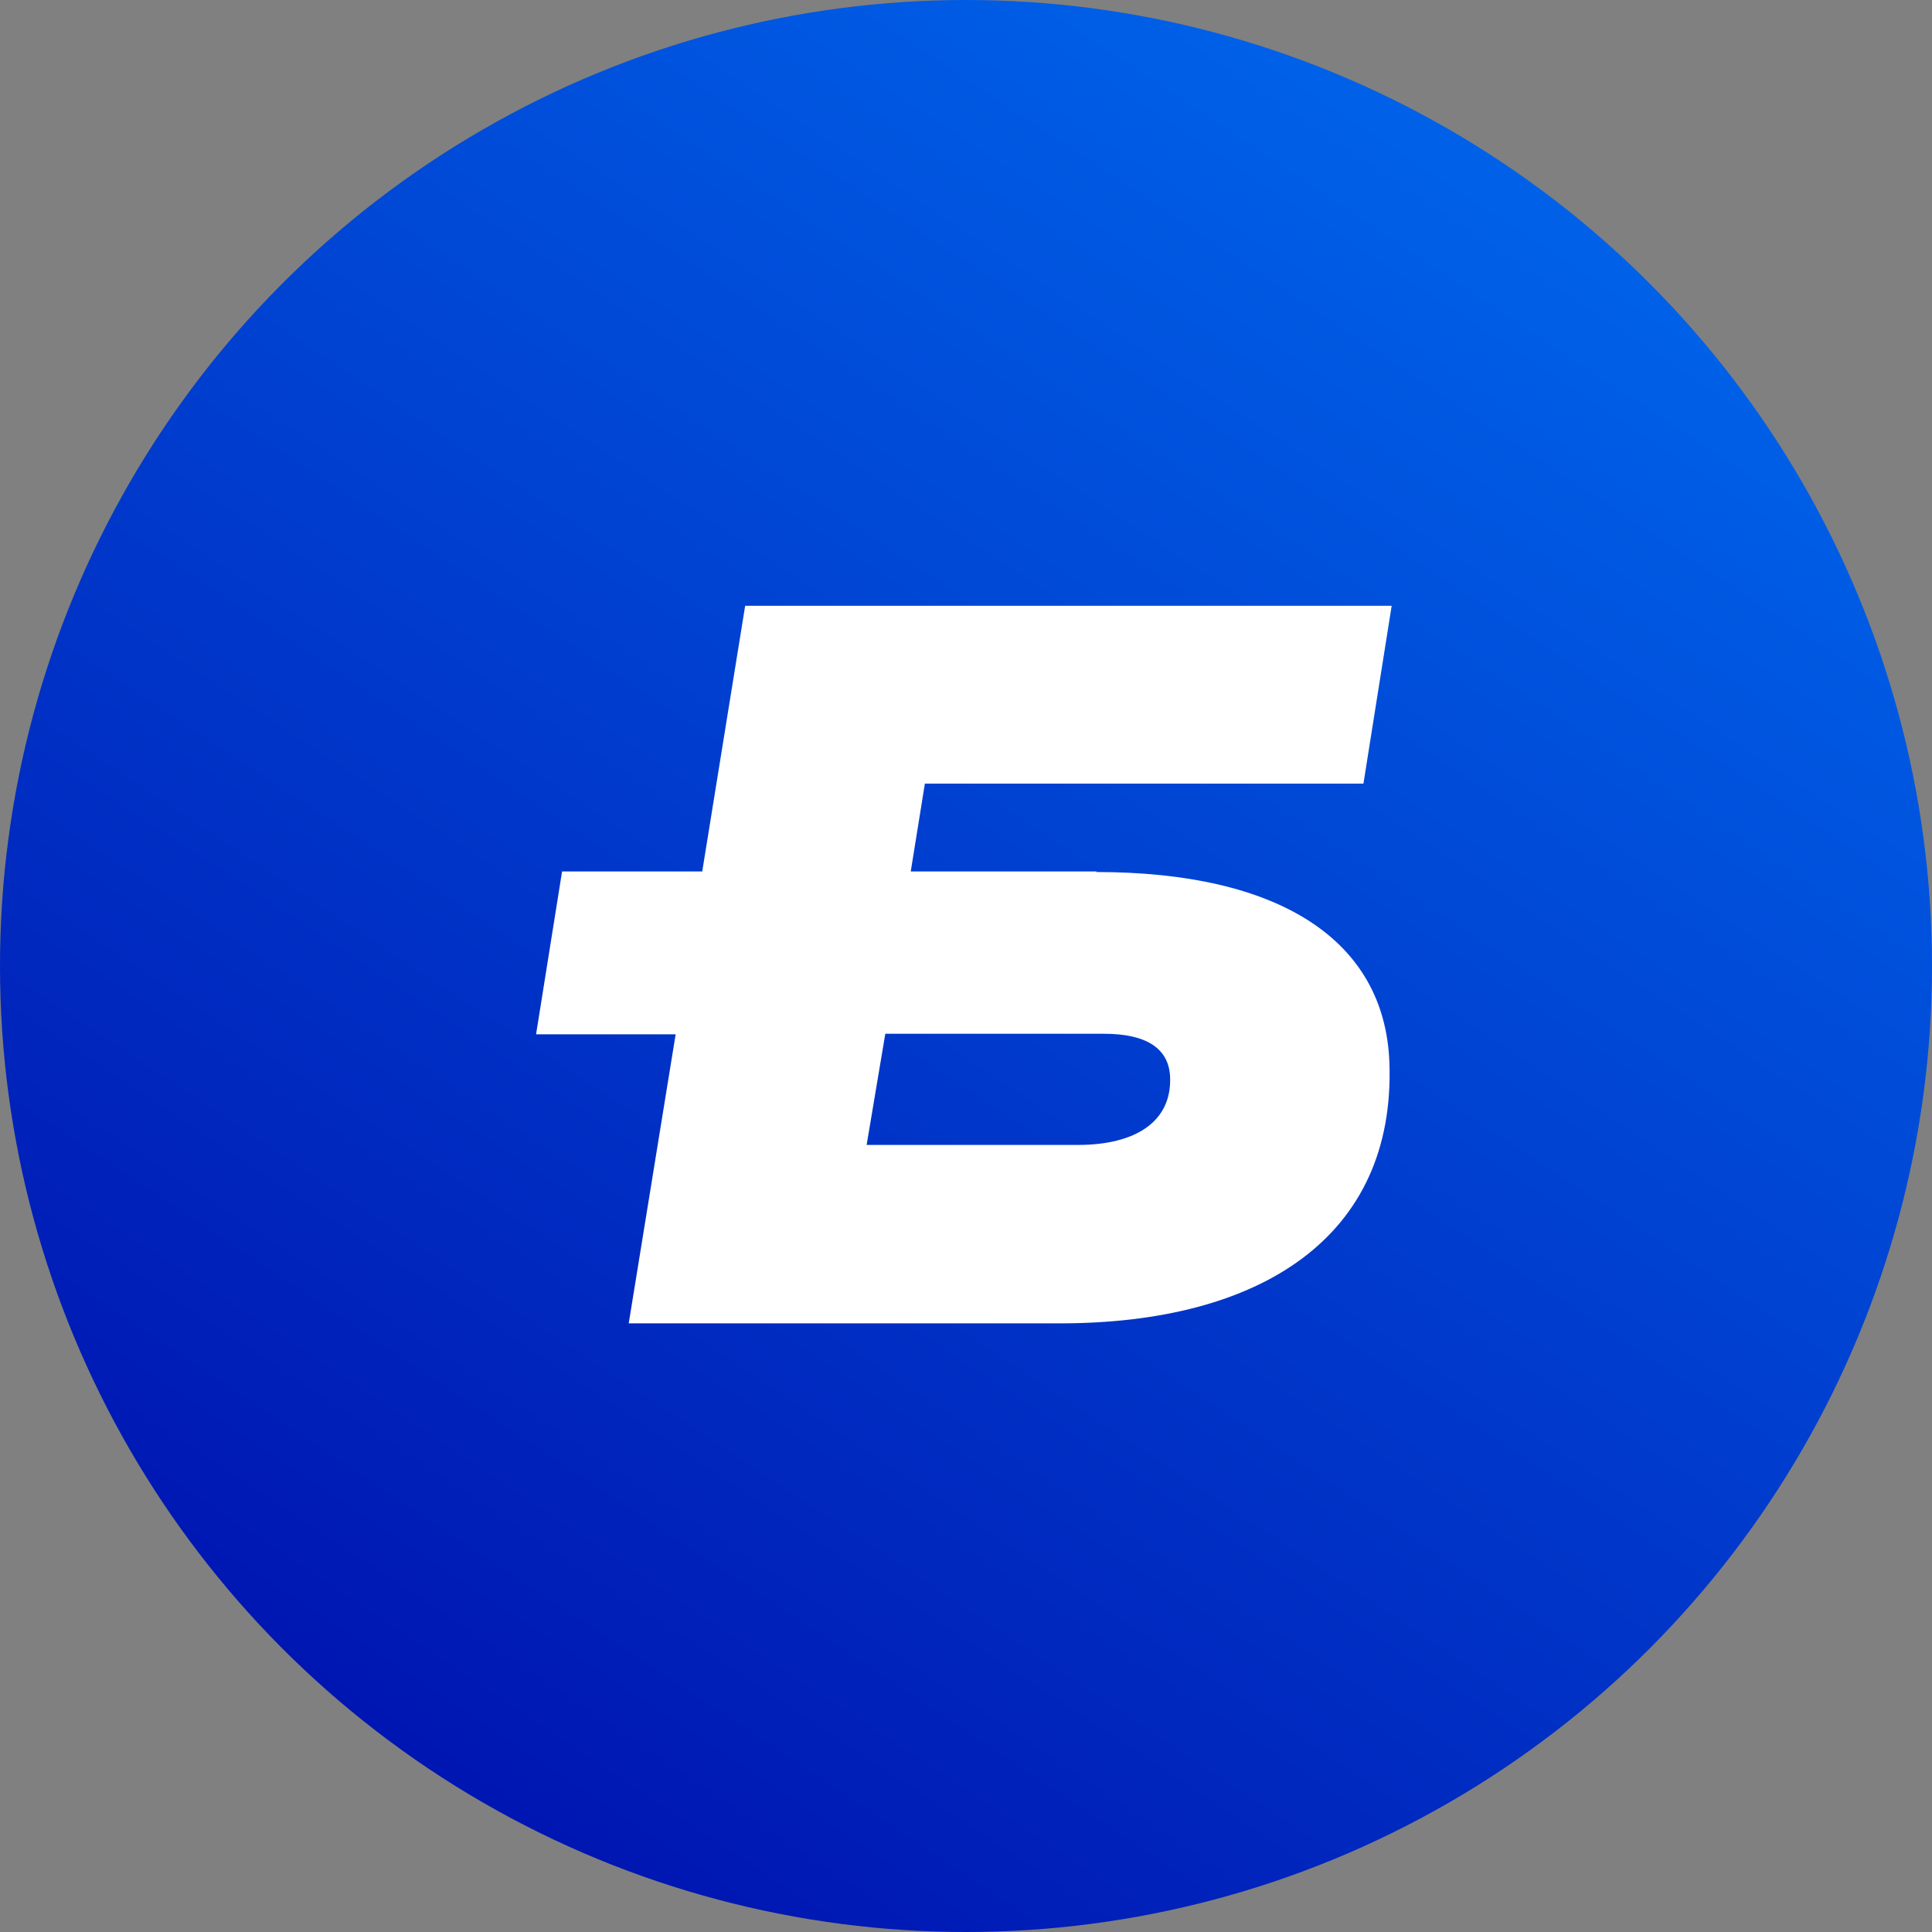 <svg xmlns="http://www.w3.org/2000/svg" width="70" height="70" fill="none"><rect width="100%" height="100%" fill="#808080" stroke="none"/><circle cx="35" cy="35" r="35" fill="url(#a)"/><path fill="#fff" d="M39.735 31.575h-6.737l.512-3.183H49.4l1.023-6.444H26.999l-1.556 9.627h-5.078l-.942 5.9h5.057l-1.7 10.473h15.624c7.289 0 12.162-3.142 11.937-9.446-.164-4.43-3.972-6.907-10.627-6.907zm-.676 9.908H31.4l.676-4.028H40c1.556 0 2.355.544 2.395 1.571.062 1.611-1.249 2.457-3.337 2.457"/><defs><linearGradient id="a" x1="70" x2="16.408" y1="0" y2="80.873" gradientUnits="userSpaceOnUse"><stop stop-color="#0070F3"/><stop offset="1" stop-color="#0007A7"/></linearGradient></defs></svg>